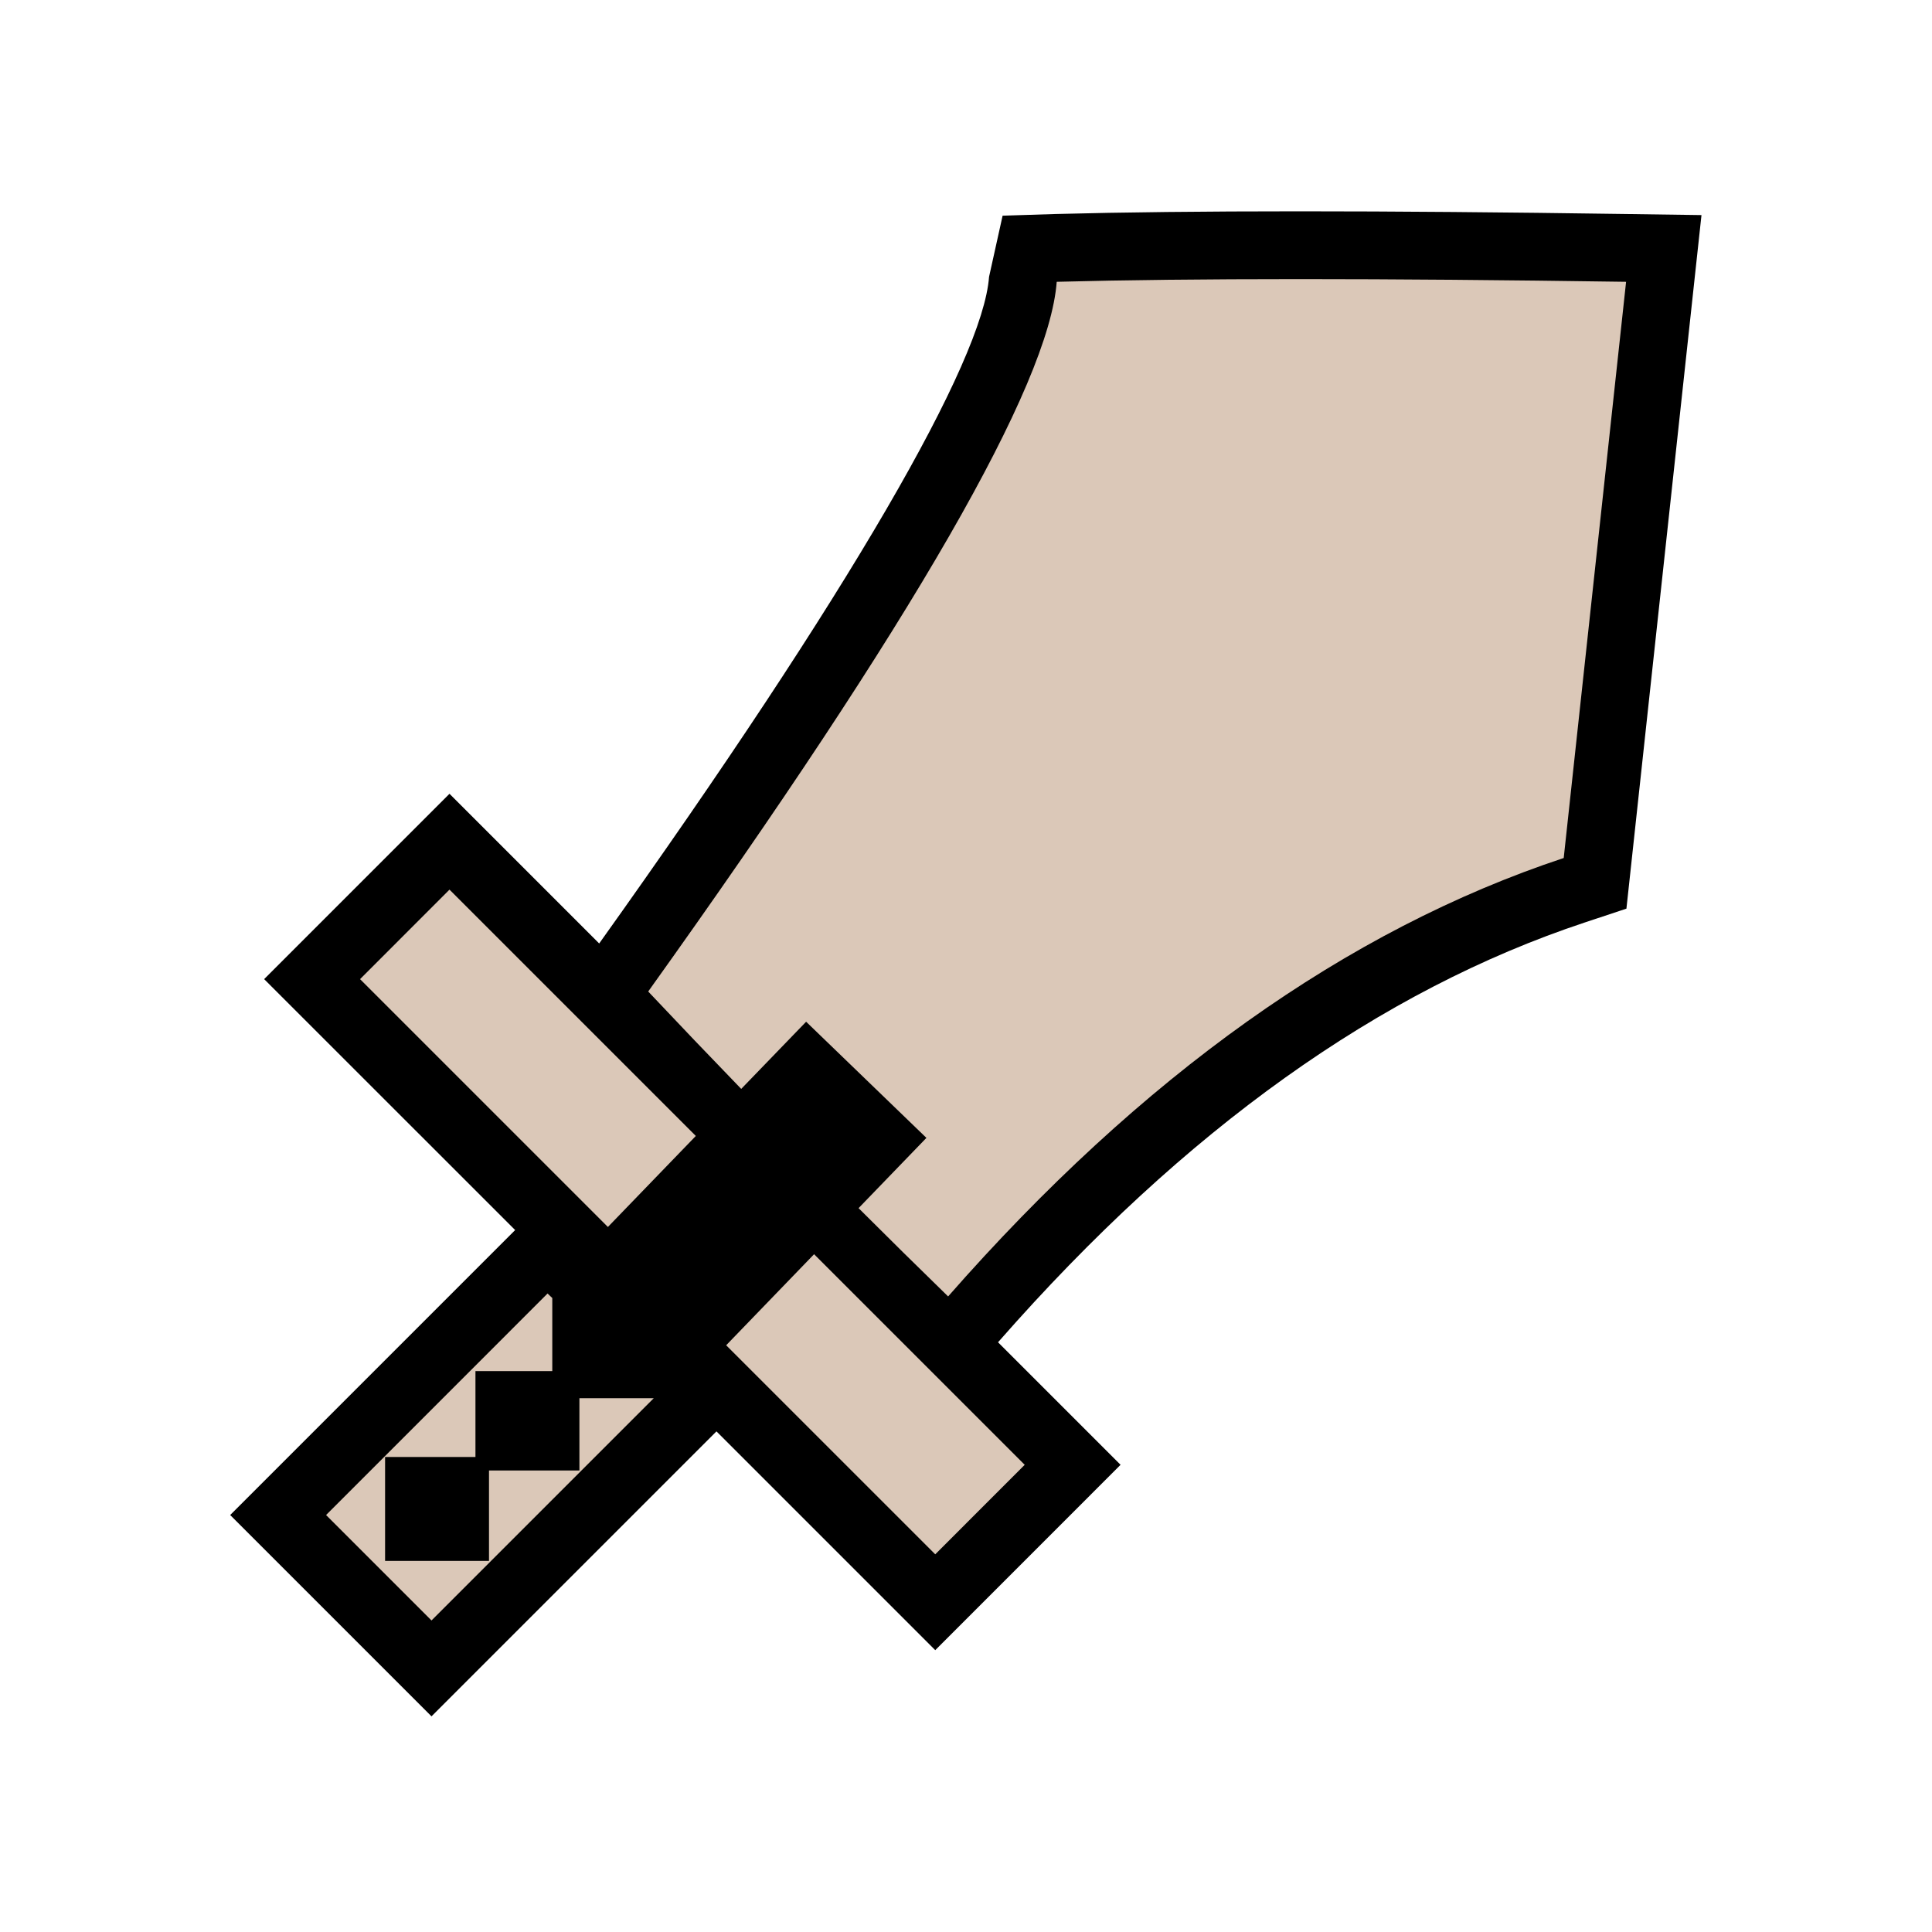 <svg width="512" height="512" viewBox="0 0 512 512" fill="none" xmlns="http://www.w3.org/2000/svg">
<rect width="512" height="512" fill="white"/>
<path d="M114.35 454.85L61 401.5L136.52 325.98L70 259.48L119.12 210.36L158.79 250.03C225.53 156.56 260.46 95.72 262.11 73.36L265.7 57.16L279.55 56.72C315.45 55.76 365.97 55.76 431.18 56.72L450.91 57L431.02 240.8L420.06 244.44C365.79 262.42 314.02 299.29 264.76 355.41L264.49 355.72L296.96 388.19L247.85 437.31L189.87 379.33L114.35 454.85Z" fill="black"/>
<path d="M146.36 343.99V363.36H126V386.11H102.05V413.66H129.59V389.7H153.55V370.54H173.25L114.35 429.44L86.41 401.5L145.11 342.79L146.36 343.99ZM227.53 320.17L245.51 301.55L213.63 270.77L196.43 288.57C188.157 280.022 179.94 271.418 171.78 262.76C241.94 164.7 278.02 102.02 280.04 74.68C315.65 73.73 365.94 73.73 430.93 74.68L414.4 227.38C356.89 246.45 302.5 285.18 251.26 343.57C243.299 335.822 235.389 328.022 227.53 320.17ZM184.4 301.04L161.1 325.16L95.42 259.48L119.12 235.76L184.4 301.04ZM215.74 332.38L271.56 388.19L247.85 411.91L192.44 356.51L215.74 332.38Z" fill="#DBC8B8"/>
</svg>
